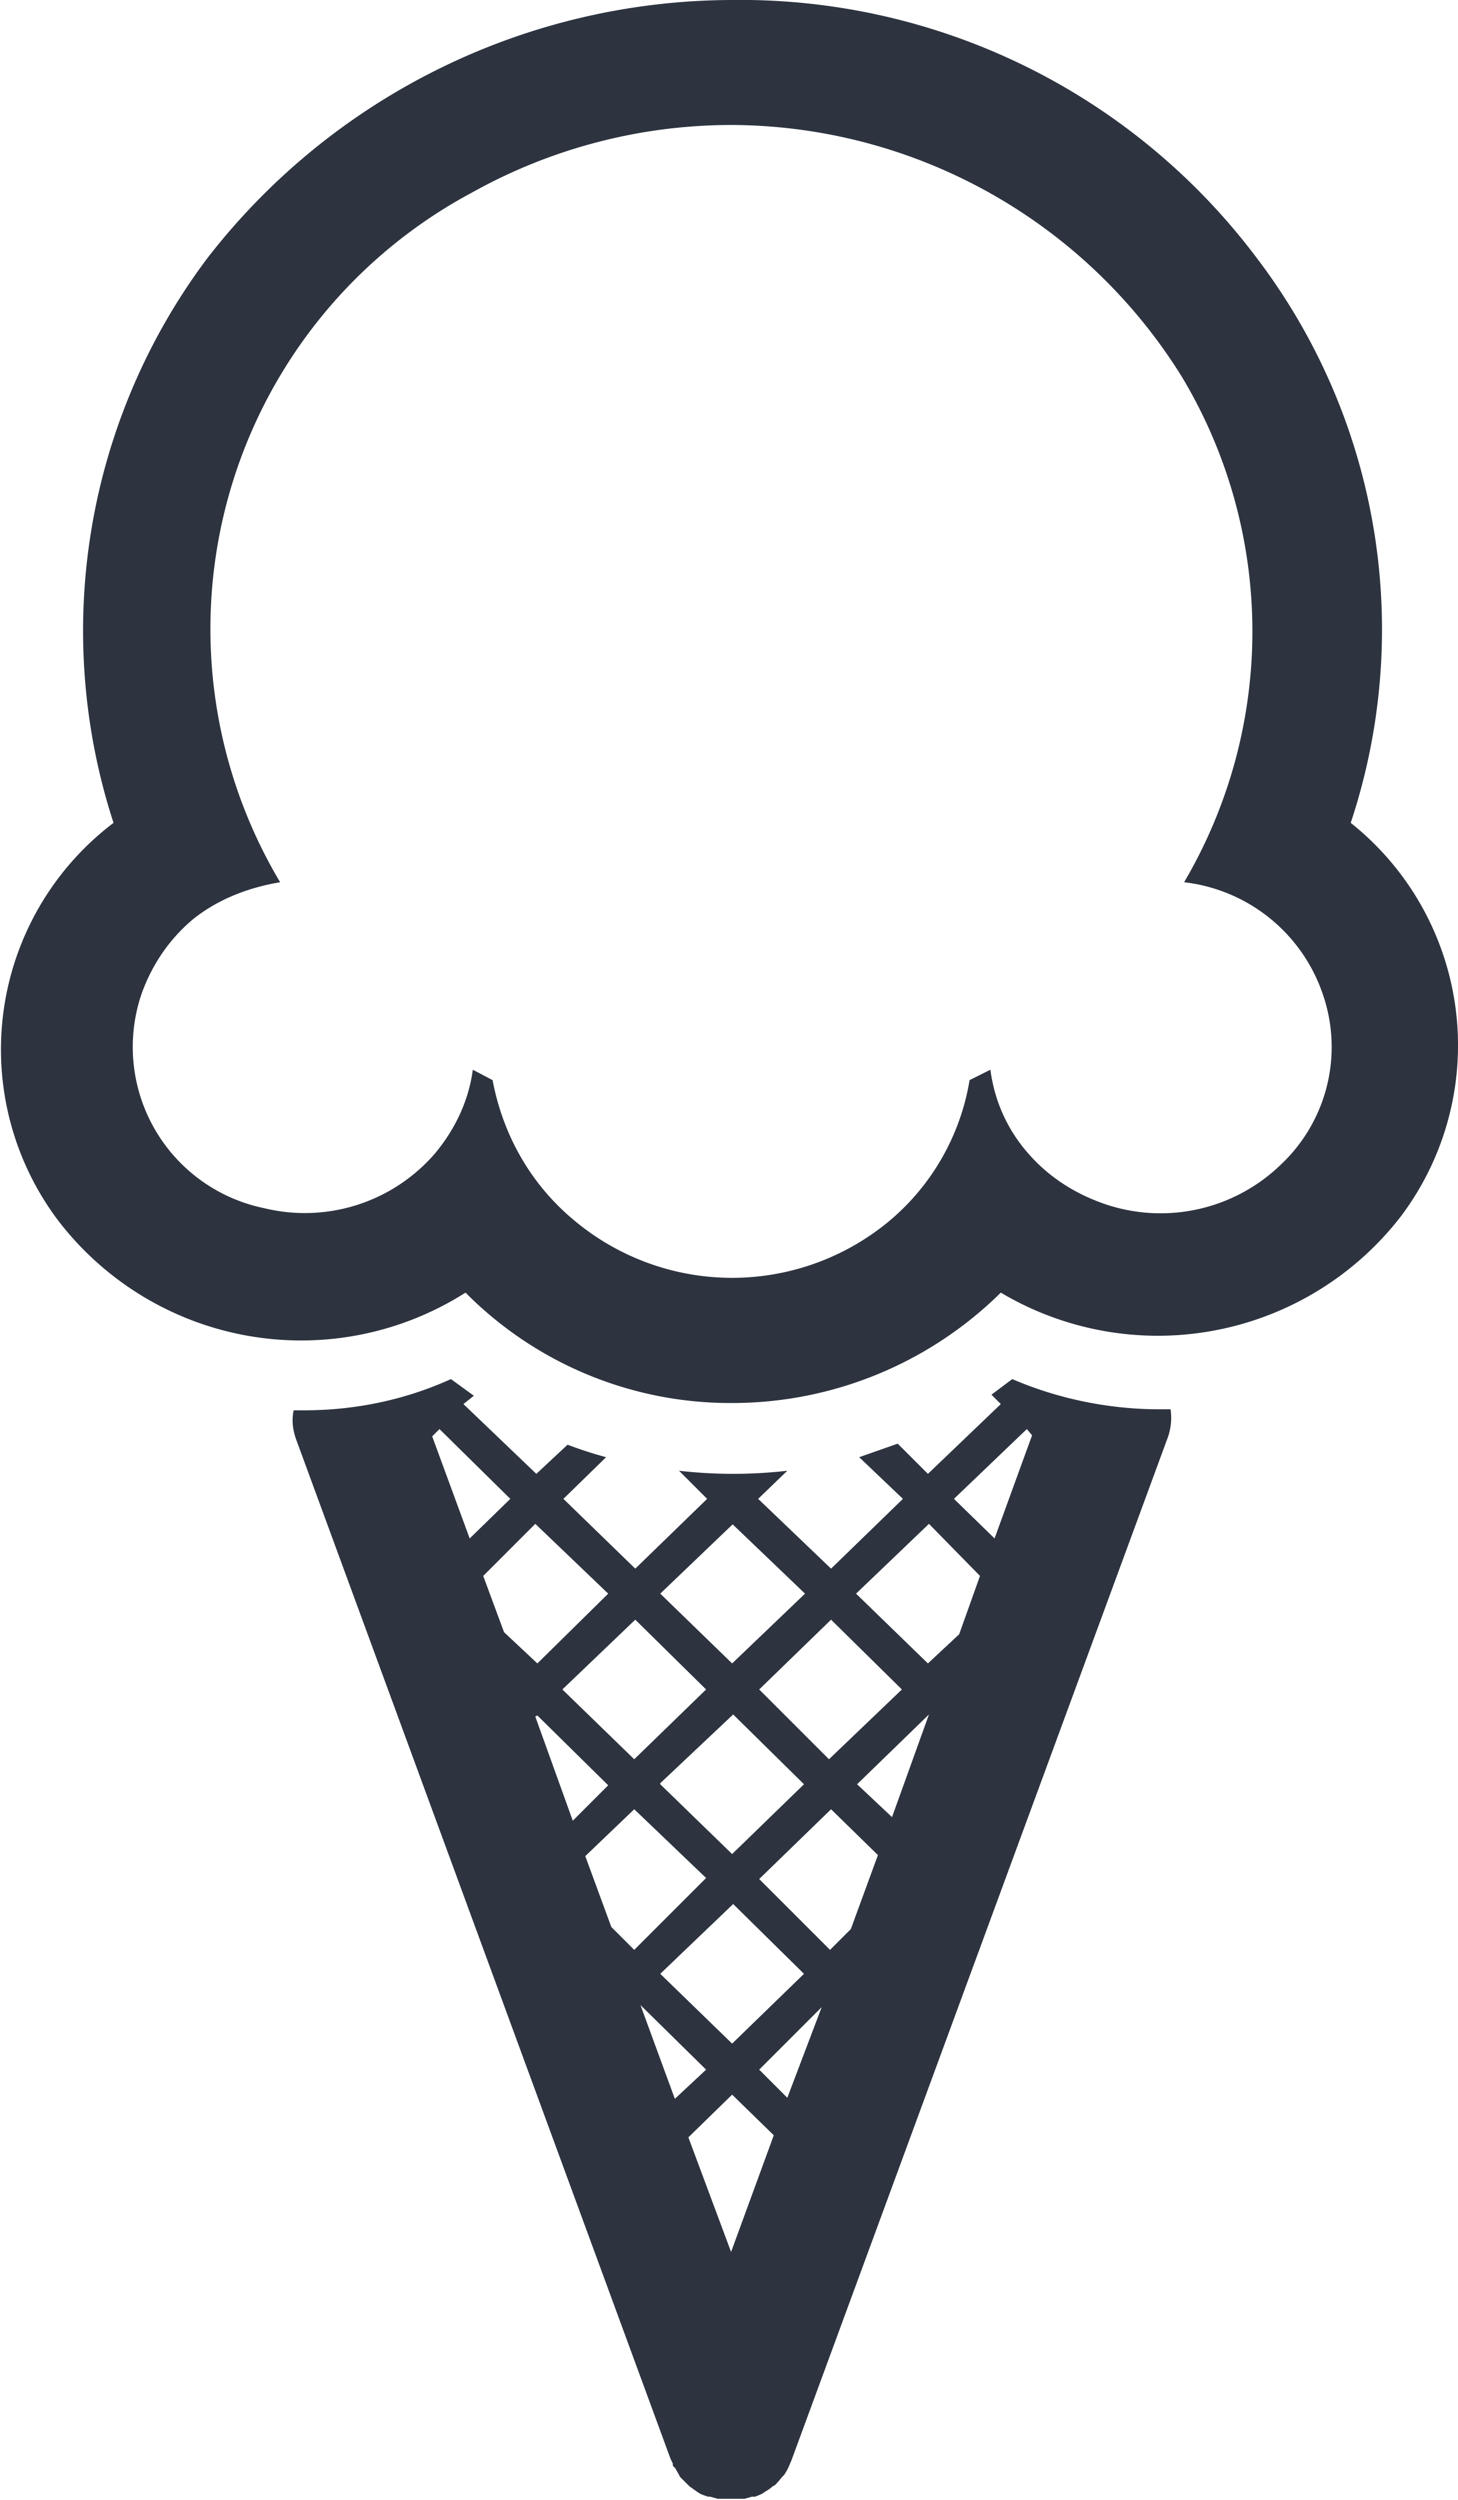<svg width="14" height="24" viewBox="0 0 14 24" fill="none" xmlns="http://www.w3.org/2000/svg"><path d="M7.03 1.2a5.11 5.11 0 0 1 4.32 2.42 4.75 4.75 0 0 1 .02 4.85 1.6 1.6 0 0 1 1.33 1.07 1.55 1.55 0 0 1-.4 1.64 1.66 1.66 0 0 1-1.69.38c-.29-.1-.54-.26-.74-.49-.2-.23-.32-.5-.36-.8l-.2.1a2.24 2.24 0 0 1-.78 1.36 2.36 2.36 0 0 1-3 0c-.43-.35-.7-.83-.8-1.36l-.19-.1c-.04.3-.17.57-.36.8a1.65 1.65 0 0 1-1.64.53 1.58 1.58 0 0 1-1.18-2.06c.1-.28.27-.53.5-.72.24-.19.53-.3.83-.35a4.75 4.75 0 0 1 1.84-6.62 5.11 5.11 0 0 1 2.5-.65Zm0-1.2a6.39 6.39 0 0 0-5.04 2.48 5.96 5.96 0 0 0-.9 5.42 2.73 2.73 0 0 0-.53 3.82 2.94 2.94 0 0 0 3.91.69 3.58 3.58 0 0 0 2.56 1.06 3.67 3.67 0 0 0 2.58-1.06 2.95 2.95 0 0 0 3.84-.73 2.73 2.73 0 0 0-.48-3.78 5.89 5.89 0 0 0-.9-5.42A6.2 6.2 0 0 0 7.02 0Z" fill="#2D3440"/><path d="M11.13 13.53c-.48 0-.97-.1-1.41-.29l-.2.15.09.09-.7.67-.29-.29-.37.13.42.4-.69.67-.7-.67.28-.27a4.54 4.54 0 0 1-1.04 0l.27.27-.69.67-.69-.67.41-.4a3.89 3.89 0 0 1-.37-.12l-.3.28-.7-.67.1-.08-.22-.16c-.44.2-.92.3-1.41.3h-.1c-.02.09-.01.18.02.27l3.6 9.8.02.04c0 .02 0 .03.02.04l.04.07.01.02.08.08.01.01.07.05.03.02a.6.6 0 0 0 .08.03h.02l.07.02h.26l.07-.02h.03a.72.72 0 0 0 .07-.03l.03-.02a.39.39 0 0 0 .07-.05l.02-.01a.78.78 0 0 0 .07-.08l.02-.02a.56.56 0 0 0 .04-.07l.03-.07 3.61-9.81a.56.56 0 0 0 .03-.28h-.1Zm-2.47 2.69-.7.67-.67-.67.69-.67.68.67Zm-2.32.9.7-.66.68.67-.69.67-.69-.67Zm1.38 1.83-.69.67-.69-.67.7-.67.68.67Zm-.69-4.32.7.67-.7.67-.69-.67.7-.67Zm-.25 1.59-.69.67-.69-.67.7-.67.68.67Zm-2.63-2.43.07-.07.68.67-.39.38-.36-.98Zm.49 1.34.5-.5.7.67-.68.67-.32-.3-.2-.54Zm.5 1.35.02-.01.68.67-.34.34-.36-1Zm.73 2.02-.25-.68.47-.45.69.66-.69.69-.22-.22Zm.61 1.65-.33-.9.63.62-.3.28Zm.54 1.47-.41-1.1.42-.41.4.39-.41 1.12Zm.54-1.48-.27-.27.6-.6-.33.87Zm.61-1.62-.2.2-.68-.68.69-.67.45.44-.26.71Zm.4-1.07-.34-.32.69-.67-.36 1Zm.64-1.76-.3.28-.69-.67.7-.67.49.5-.2.56Zm.34-.92-.39-.38.7-.67.05.06-.36.99Z" fill="#2D3440"/></svg>
